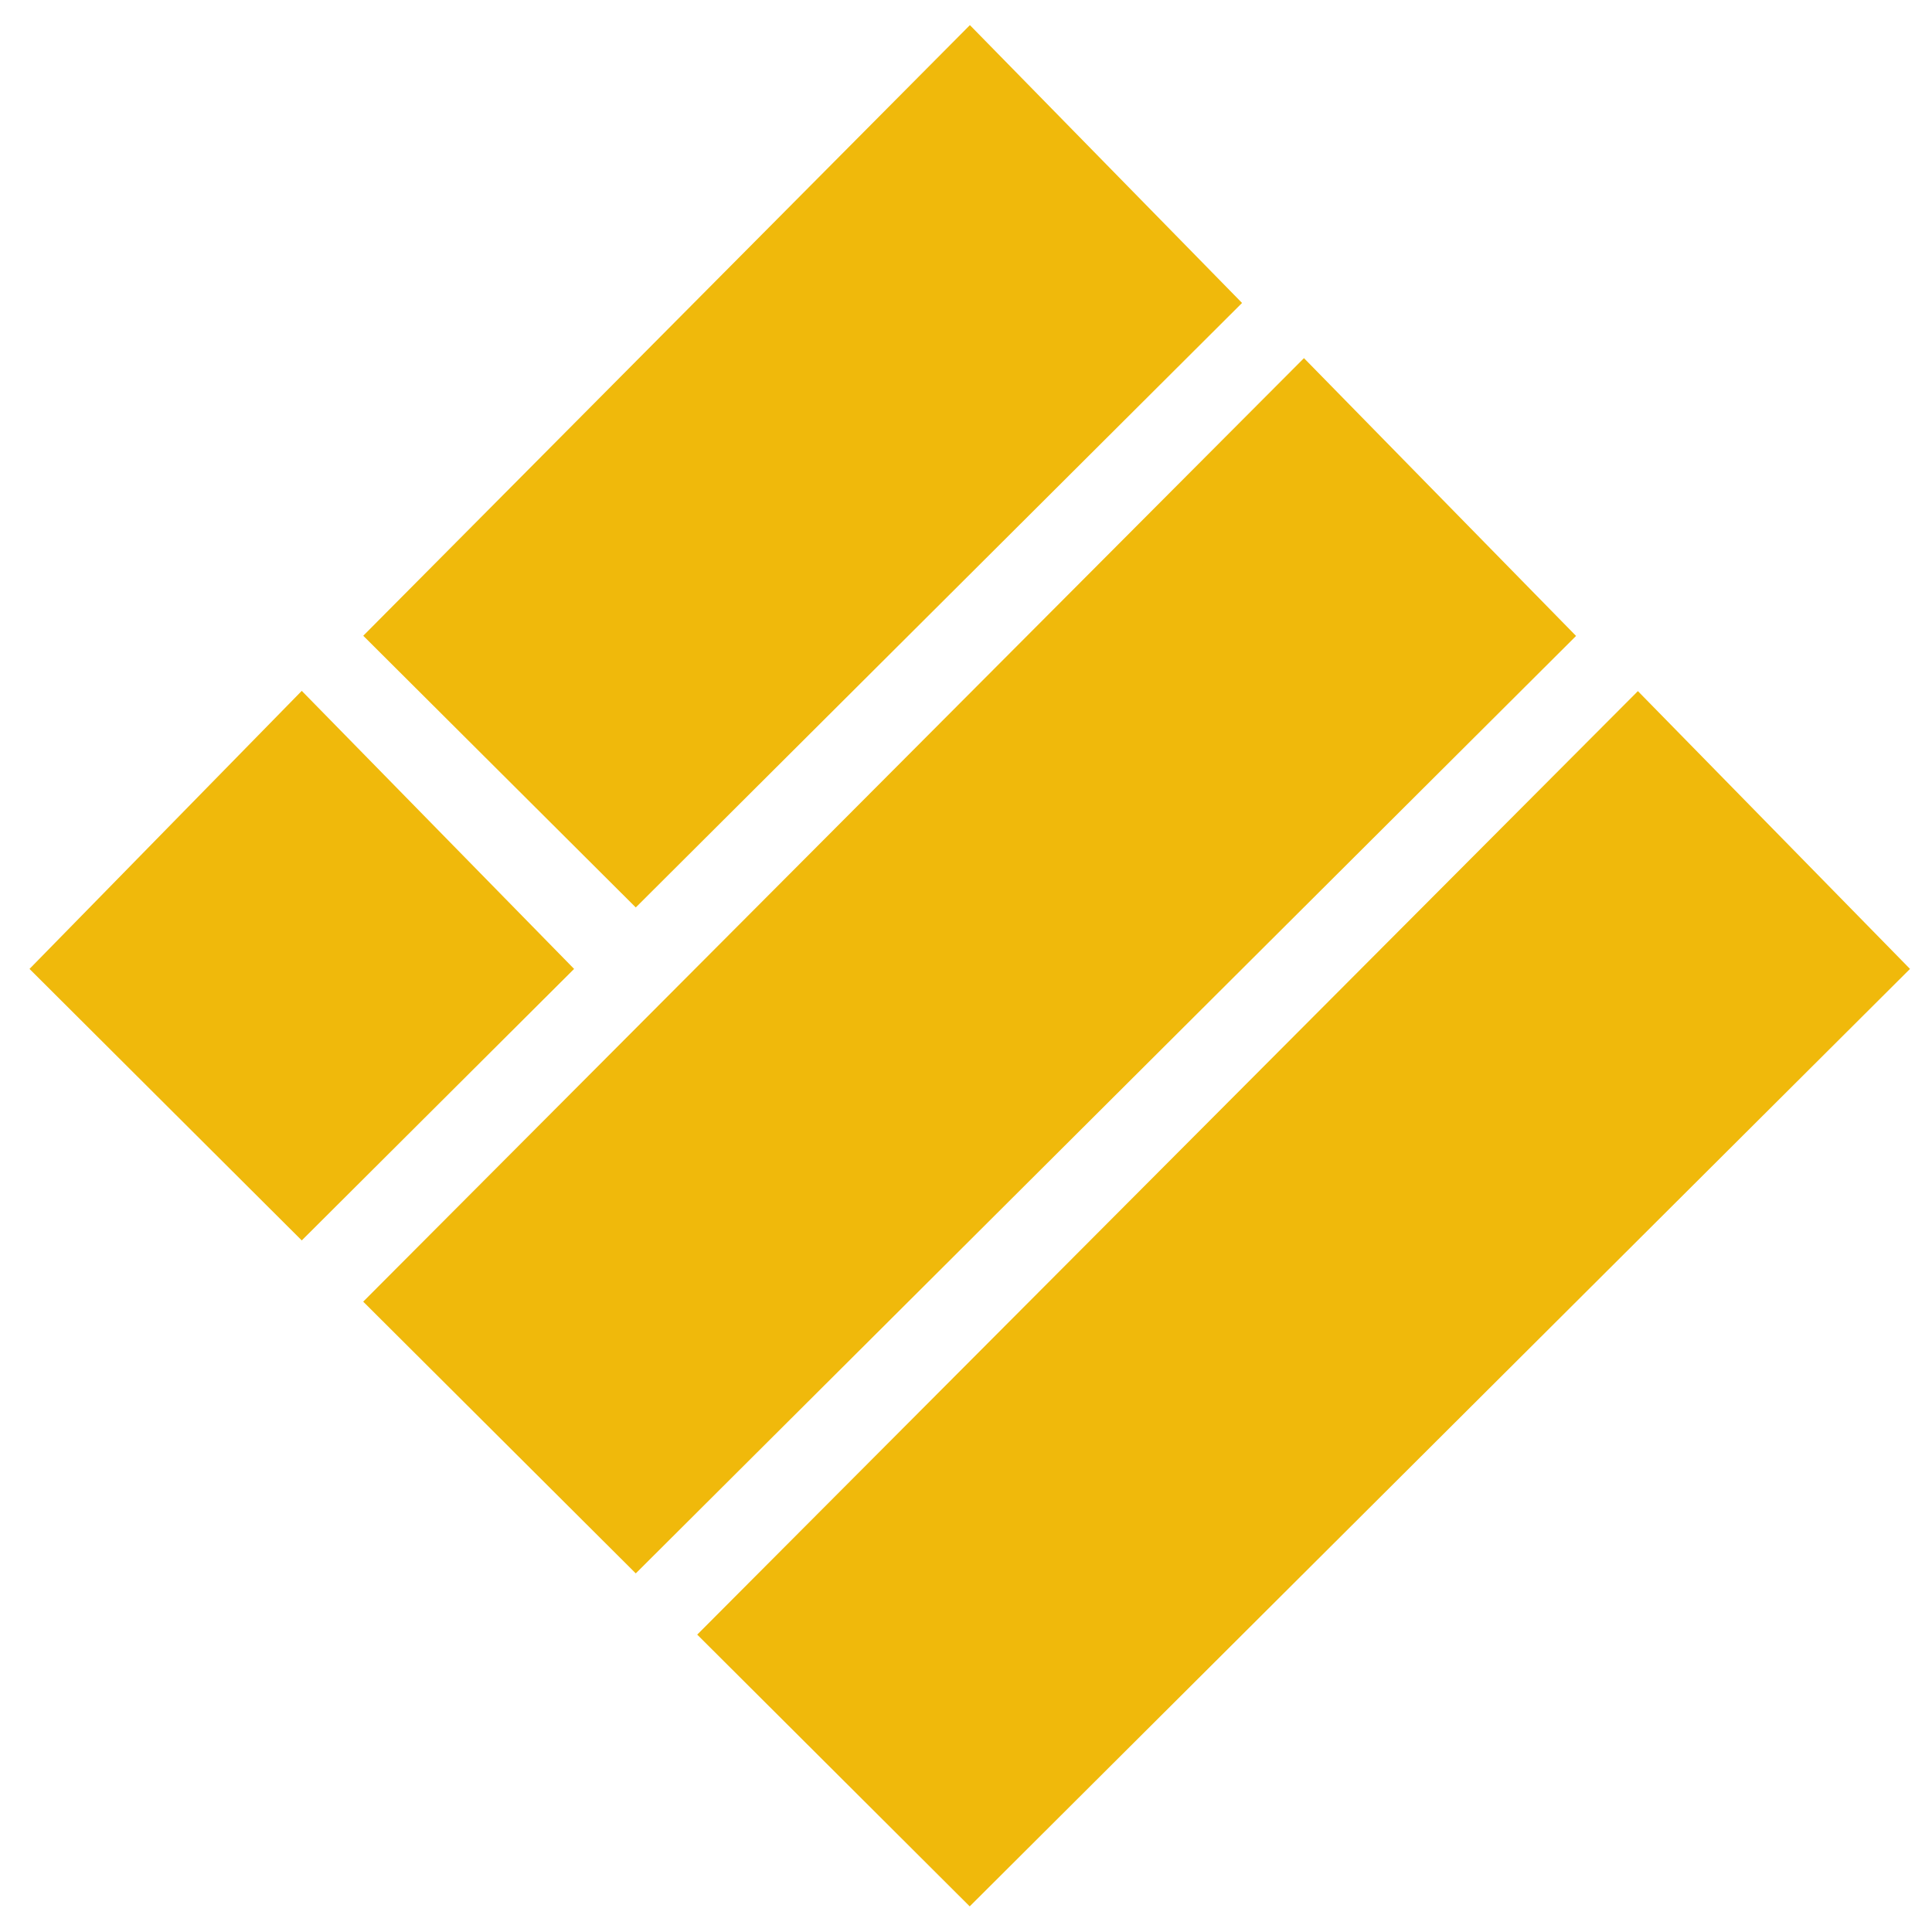 <svg width="26" height="26" viewBox="0 0 26 26" fill="none" xmlns="http://www.w3.org/2000/svg">
<path d="M13.05 1.05L16.011 4.073L8.556 11.506L5.595 8.554L13.05 1.05Z" fill="#F0B90B" stroke="#F0B90B"/>
<path d="M17.545 5.531L20.506 8.554L8.556 20.468L5.595 17.516L17.545 5.531Z" fill="#F0B90B" stroke="#F0B90B"/>
<path d="M4.061 10.012L7.022 13.035L4.061 15.987L1.101 13.035L4.061 10.012Z" fill="#F0B90B" stroke="#F0B90B"/>
<path d="M22.039 10.012L25 13.035L13.05 24.949L10.09 21.997L22.039 10.012Z" fill="#F0B90B" stroke="#F0B90B"/>
</svg>
